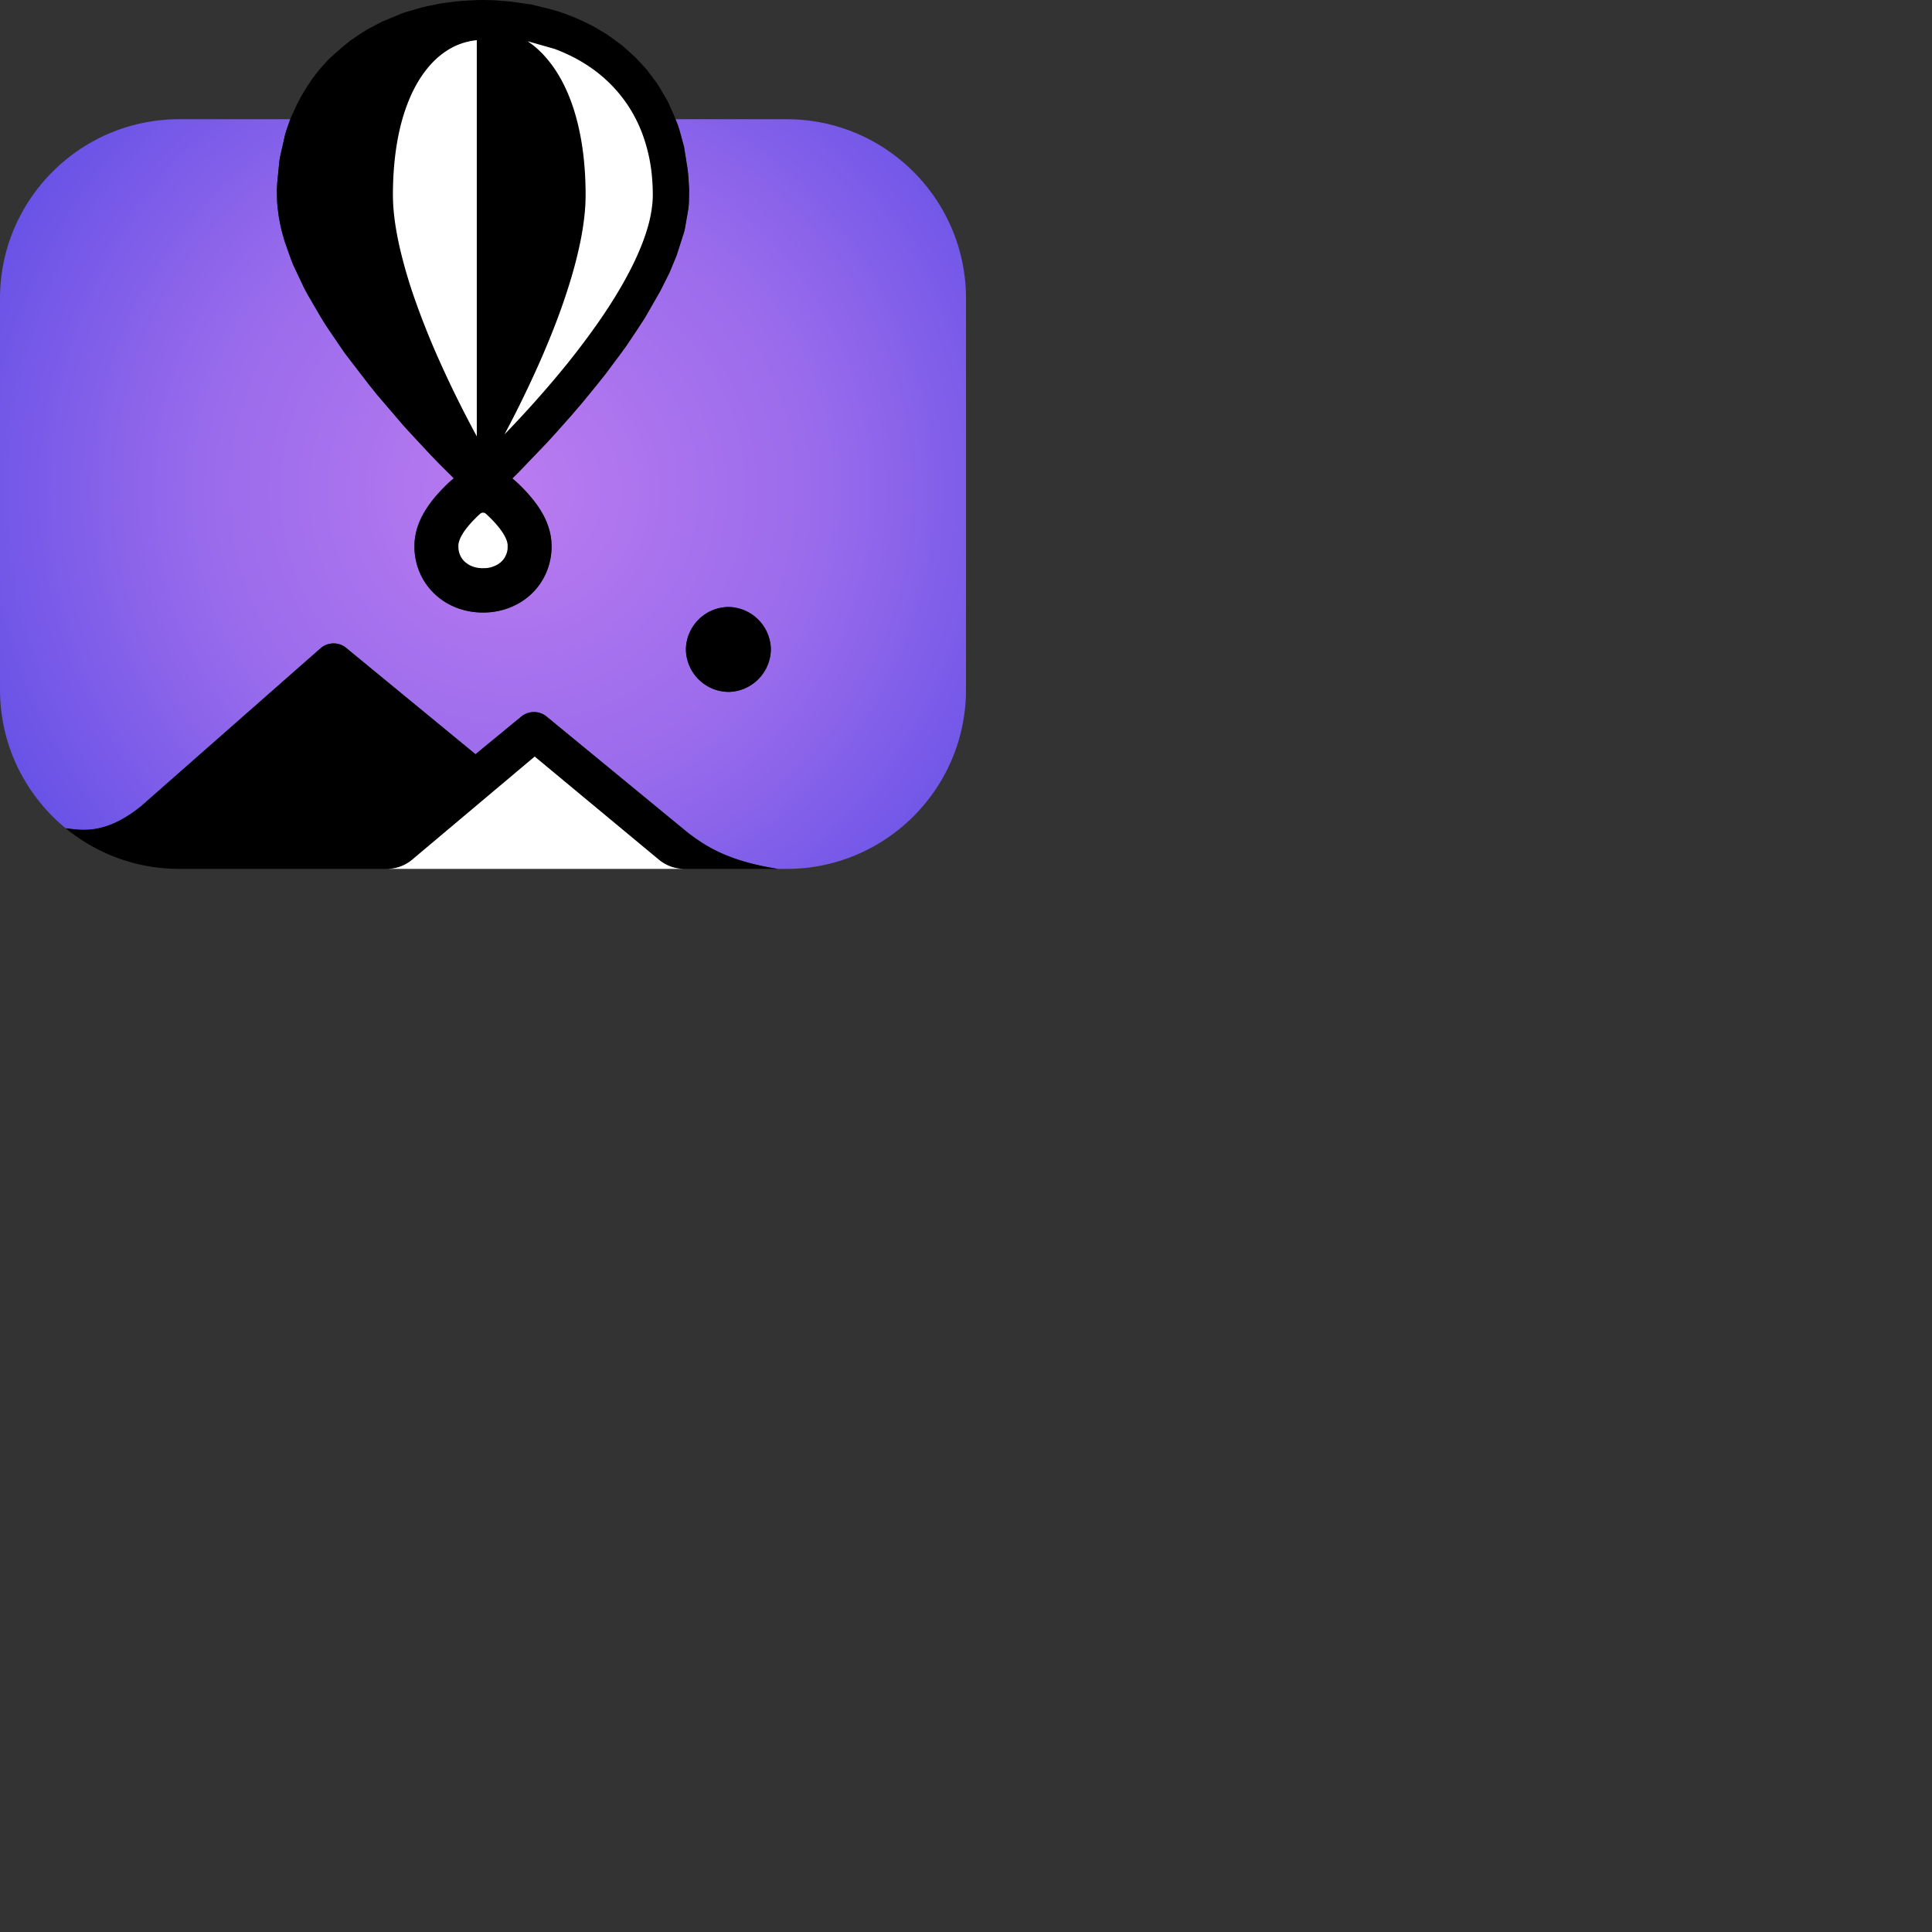 <svg xmlns="http://www.w3.org/2000/svg" version="1.1" viewBox="0 0 512 512" fill="currentColor"><rect x="0" y="0" width="512" height="512" fill="#333333" stroke="none"/><defs><radialGradient id="logosFlyIcon0" cx="53.096%" cy="49.564%" r="93.348%" fx="53.096%" fy="49.564%" gradientTransform="matrix(.776 0 0 1 .119 0)"><stop offset="0%" stop-color="#BA7BF0"/><stop offset="45%" stop-color="#996BEC"/><stop offset="100%" stop-color="#5046E4"/></radialGradient></defs><path fill="url(#logosFlyIcon0)" d="M179.016 31.598h29.478c26.22 0 47.506 21.287 47.506 47.507v103.652c0 26.22-21.287 47.507-47.506 47.507h-2.323c-13.495-2.111-19.348-6.158-23.869-9.579l-37.479-30.815a5.276 5.276 0 0 0-6.635 0l-12.176 10.012l-34.292-28.197a5.263 5.263 0 0 0-6.632 0l-47.64 41.91c-9.588 7.798-15.93 6.357-20.043 5.905C6.782 210.782 0 197.556 0 182.757V79.105c0-26.22 21.287-47.507 47.51-47.507h29.412l-.053.119l-.992 2.89l-.308.992l-1.335 5.92l-.184 1.04l-.586 5.93l-.078 1.627l-.012.57l.056 2.72l.134 1.593l.33 2.494l.421 2.245l.5 2.068l.648 2.238l1.683 4.74l.555 1.422l2.931 6.192l1.036 1.902l3.389 5.818l1.297 2.099l4.73 6.965l.683.923l6.155 8.01l1.99 2.467l7.027 8.216l1.444 1.58l5.793 6.234l2.295 2.376l3.792 3.766l-.761.636l-.474.428a46.423 46.423 0 0 0-3.654 3.816a32.49 32.49 0 0 0-1.572 2.008a25.939 25.939 0 0 0-2.03 3.318c-.303.6-.574 1.215-.814 1.842a17.056 17.056 0 0 0-1.1 5.008l-.022 1.481c.054 2.088.48 4.15 1.256 6.09a16.962 16.962 0 0 0 3.387 5.31a17.222 17.222 0 0 0 3.57 2.906c1.12.686 2.313 1.25 3.554 1.68a19.91 19.91 0 0 0 8.394.954h.016a18.933 18.933 0 0 0 6.922-2.054a17.902 17.902 0 0 0 2.644-1.712a16.956 16.956 0 0 0 5.332-7.09c.873-2.18 1.3-4.51 1.262-6.854l-.068-1.225a17.258 17.258 0 0 0-1.148-4.718a19.594 19.594 0 0 0-.888-1.927a26.472 26.472 0 0 0-2.09-3.308c-.355-.48-.723-.952-1.103-1.413a45.505 45.505 0 0 0-4.078-4.271l-1.026-.873l1.736-1.715l7.465-7.795l2.582-2.835l4.013-4.515l2.61-3.052l3.722-4.534l2.52-3.168l3.7-4.948l1.869-2.56l2.65-3.963l2.207-3.377l4.16-7.243l2.379-4.752l.069-.146l1.82-4.41c.025-.056.045-.115.063-.174l1.961-6.118l.206-.891l.851-4.87l.165-1.32l.05-.807l.06-3.05l-.016-.567l-.156-2.732l-.193-2.12l-.967-6.114a2.129 2.129 0 0 0-.056-.243l-1.241-4.522l-.427-1.256zm14.012 129.258c-6.18.087-11.169 5.076-11.256 11.256c.09 6.179 5.078 11.165 11.256 11.253c6.178-.09 11.166-5.075 11.26-11.253c-.09-6.18-5.08-11.169-11.26-11.256"/><path d="M102.63 230.264H47.51A47.304 47.304 0 0 1 17.404 219.5c4.113.452 10.455 1.893 20.043-5.905l47.64-41.91a5.263 5.263 0 0 1 6.632 0l34.292 28.197l12.176-10.012a5.276 5.276 0 0 1 6.635 0l37.48 30.815c4.52 3.42 10.373 7.468 23.868 9.579h-24.932a10.599 10.599 0 0 1-6.12-2.04l-.437-.336l-32.983-27.389l-32.55 27.389a10.427 10.427 0 0 1-6.519 2.376m90.398-69.408c-6.18.087-11.169 5.076-11.256 11.256c.09 6.179 5.078 11.165 11.256 11.253c6.178-.09 11.166-5.075 11.26-11.253c-.09-6.18-5.08-11.169-11.26-11.256m-72.765-34.102l-3.792-3.766l-2.295-2.376l-5.793-6.233l-1.444-1.581l-7.028-8.216l-1.99-2.466l-6.154-8.01l-.683-.924l-4.73-6.965l-1.297-2.099l-3.39-5.818l-1.035-1.902l-2.93-6.192l-.556-1.422l-1.683-4.74l-.649-2.238l-.499-2.068l-.42-2.245L73.563 55l-.134-1.593l-.056-2.72l.012-.57l.078-1.627l.586-5.93l.184-1.04l1.335-5.92l.308-.992l.992-2.89l.318-.749l1.578-3.467l1.094-2.064l1.525-2.513l1.518-2.239l1.082-1.422l1.247-1.503l1.372-1.509l1.176-1.182l2.862-2.519l2.092-1.712c.05-.043.103-.08.156-.118l2.476-1.675l1.968-1.253l3.735-1.968c.056-.034.122-.062.18-.09l5.298-2.198l.49-.184l4.708-1.378l1.99-.446l2.687-.54l1.784-.27l2.734-.34l1.865-.166l3.7-.196l1.45-.016l2.748.056l.714.04l3.978.331l5.264.742l.608.128l5.2 1.294l1.528.455l1.697.587l2.067.782l1.634.692l2.4 1.132l1.513.777l2.719 1.596l1.013.624l3.707 2.706l1.064.923l2.585 2.354l.127.128l2.192 2.351l.755.851l2.572 3.418l.524.816l2.042 3.449l.615 1.182l1.15 2.572l1.204 3.003l.427 1.256l1.241 4.522c.023.08.042.16.056.243l.967 6.114l.193 2.12l.156 2.732l.016.567l-.06 3.05l-.05.807l-.165 1.32l-.851 4.87l-.206.891l-1.961 6.118c-.018.06-.038.118-.062.175l-1.821 4.409l-.069.146l-2.38 4.752l-4.159 7.243l-2.207 3.377l-2.65 3.963l-1.868 2.56l-3.701 4.948l-2.52 3.168l-3.723 4.534l-2.61 3.052l-4.012 4.515l-2.582 2.835l-7.465 7.795l-1.736 1.715l1.026.873a45.503 45.503 0 0 1 4.078 4.271c.38.462.748.933 1.104 1.413a26.472 26.472 0 0 1 2.089 3.308c.33.624.627 1.269.888 1.927c.596 1.51.998 3.105 1.148 4.718l.068 1.225a17.667 17.667 0 0 1-1.262 6.853a16.956 16.956 0 0 1-5.332 7.09a17.86 17.86 0 0 1-2.644 1.713a18.933 18.933 0 0 1-6.922 2.054h-.016a19.924 19.924 0 0 1-8.394-.954a18.253 18.253 0 0 1-3.554-1.68a17.22 17.22 0 0 1-3.57-2.906a16.962 16.962 0 0 1-3.387-5.31a17.586 17.586 0 0 1-1.256-6.09l.022-1.481a17.056 17.056 0 0 1 1.1-5.008c.24-.63.512-1.244.814-1.842a25.938 25.938 0 0 1 2.03-3.318a32.364 32.364 0 0 1 1.572-2.008a46.423 46.423 0 0 1 3.654-3.816l.474-.428z"/><path fill="#FFF" d="m141.7 200.499l32.982 27.389a10.589 10.589 0 0 0 6.67 2.376h-78.834c2.42 0 4.764-.839 6.632-2.376zm-13.536-64.64l.299.087c.097.047.178.116.265.175l.25.221a35.63 35.63 0 0 1 1.792 1.774c.406.434.802.88 1.182 1.341a19.32 19.32 0 0 1 1.347 1.83c.178.281.343.565.499.861c.134.256.256.52.362.789c.187.468.327.96.37 1.462l-.009.942a5.372 5.372 0 0 1-2.547 4.187a7.29 7.29 0 0 1-3.1 1.02l-1.162.034l-.983-.087a7.477 7.477 0 0 1-1.35-.327a6.454 6.454 0 0 1-1.278-.599l-.767-.561a5.263 5.263 0 0 1-1.746-2.994a7.539 7.539 0 0 1-.09-.592l-.029-.898c.016-.243.053-.483.106-.723a7.53 7.53 0 0 1 .57-1.516c.315-.606.674-1.189 1.073-1.743a26.809 26.809 0 0 1 2.155-2.56a32.093 32.093 0 0 1 1.534-1.521l.377-.34c.262-.175.265-.175.565-.262zm-1.93-125.195l.121-.01v104.981l-.262-.483a293.485 293.485 0 0 1-9.644-19.544a208.977 208.977 0 0 1-6.545-16.385a129.208 129.208 0 0 1-3.944-13.492c-.83-3.626-1.465-7.305-1.727-11.022a53.98 53.98 0 0 1-.09-4.764c.024-1.385.08-2.766.168-4.147a78 78 0 0 1 .676-6.492a65.02 65.02 0 0 1 .951-5.048a53.058 53.058 0 0 1 1.067-3.935a46.63 46.63 0 0 1 2.104-5.482c.3-.642.62-1.281.958-1.908c2.026-3.754 4.776-7.212 8.378-9.525a17.514 17.514 0 0 1 7.789-2.744m13.613.265l7.062 2.014c3.271 1.207 6.42 2.781 9.314 4.746a37.367 37.367 0 0 1 10.015 9.99a37.714 37.714 0 0 1 3.879 7.477a43.852 43.852 0 0 1 2.7 12.107c.094 1.085.147 2.173.168 3.262c.025 1.01.02 2.023-.062 3.033a34.194 34.194 0 0 1-1.269 6.673a52.82 52.82 0 0 1-1.83 5.25a75.765 75.765 0 0 1-2.906 6.277c-2.354 4.547-5.064 8.896-7.964 13.102a204.078 204.078 0 0 1-11.483 14.986a284.101 284.101 0 0 1-13.776 15.269a292.15 292.15 0 0 0 9.067-18.553a230.134 230.134 0 0 0 4.41-10.623a167.053 167.053 0 0 0 4.106-11.945a117.089 117.089 0 0 0 2.36-9.16a74.917 74.917 0 0 0 1.282-8.014c.23-2.245.314-4.502.258-6.754a96.056 96.056 0 0 0-.152-4.131c-.33-5.538-1.173-11.057-2.788-16.367a47.834 47.834 0 0 0-2.226-5.899c-2.067-4.502-4.952-8.712-8.855-11.783z"/></svg>